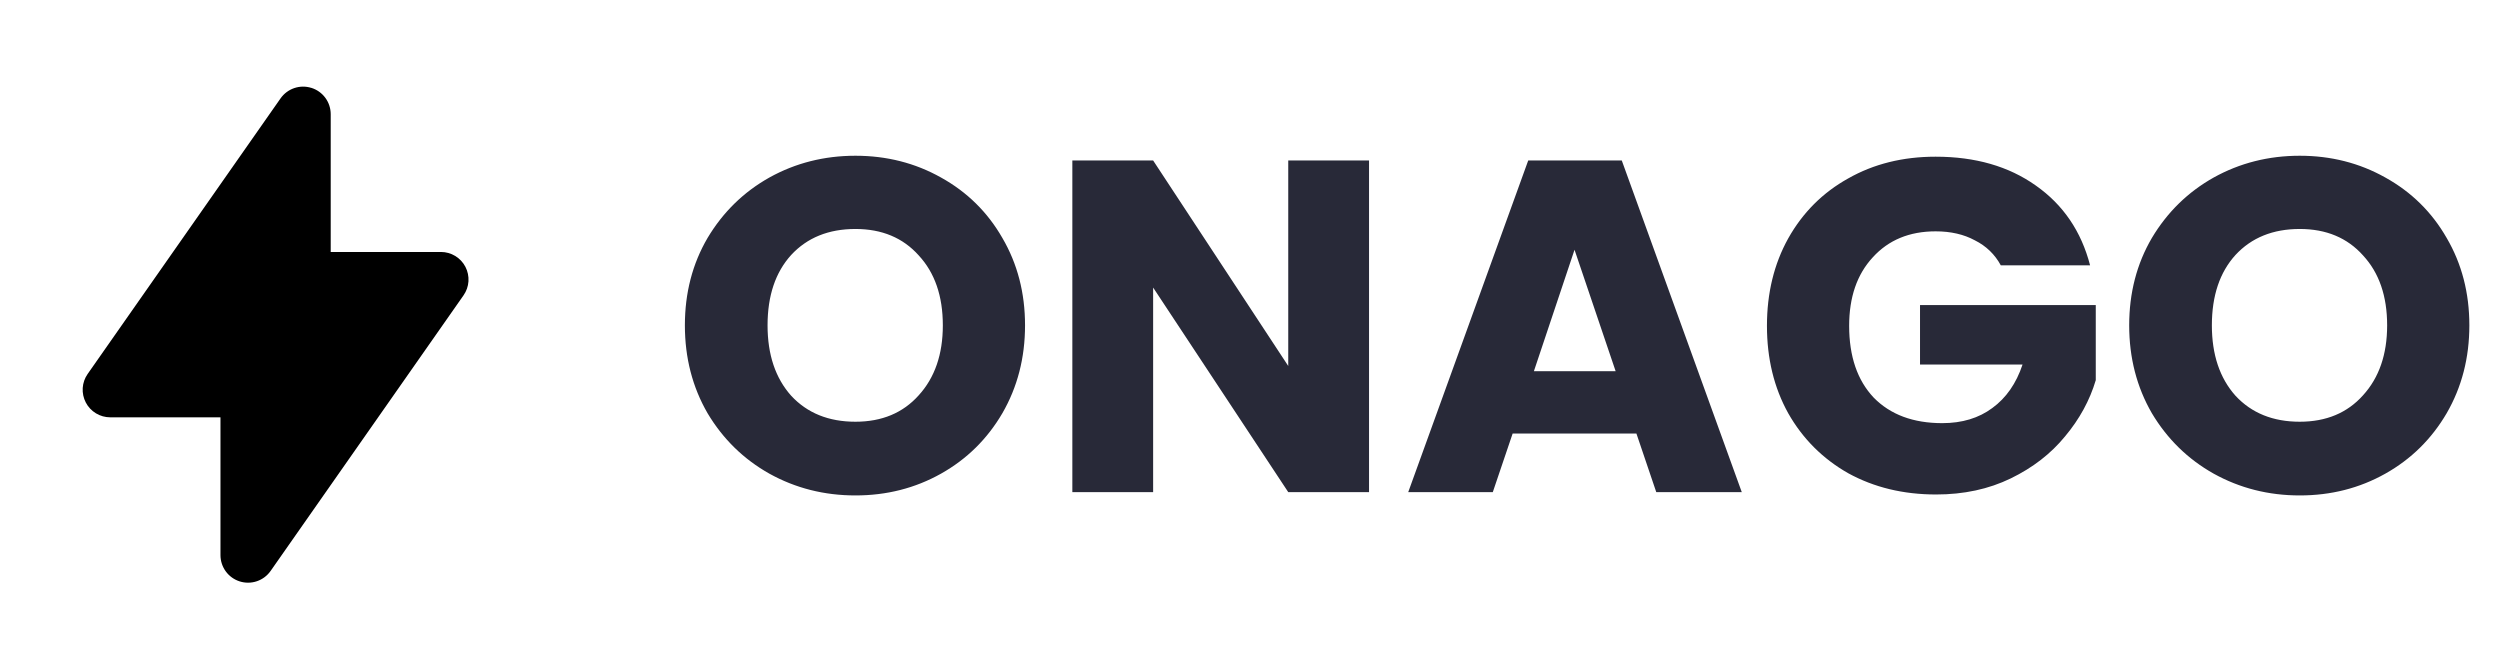 <svg width="127" height="34" viewBox="0 0 127 34" fill="none" xmlns="http://www.w3.org/2000/svg">
<path d="M43.456 25.168C41.872 25.168 40.416 24.8 39.088 24.064C37.776 23.328 36.728 22.304 35.944 20.992C35.176 19.664 34.792 18.176 34.792 16.528C34.792 14.88 35.176 13.4 35.944 12.088C36.728 10.776 37.776 9.752 39.088 9.016C40.416 8.28 41.872 7.912 43.456 7.912C45.04 7.912 46.488 8.28 47.8 9.016C49.128 9.752 50.168 10.776 50.92 12.088C51.688 13.4 52.072 14.88 52.072 16.528C52.072 18.176 51.688 19.664 50.92 20.992C50.152 22.304 49.112 23.328 47.8 24.064C46.488 24.8 45.04 25.168 43.456 25.168ZM43.456 21.424C44.8 21.424 45.872 20.976 46.672 20.08C47.488 19.184 47.896 18 47.896 16.528C47.896 15.04 47.488 13.856 46.672 12.976C45.872 12.08 44.8 11.632 43.456 11.632C42.096 11.632 41.008 12.072 40.192 12.952C39.392 13.832 38.992 15.024 38.992 16.528C38.992 18.016 39.392 19.208 40.192 20.104C41.008 20.984 42.096 21.424 43.456 21.424ZM69.547 25H65.443L58.579 14.608V25H54.475V8.152H58.579L65.443 18.592V8.152H69.547V25ZM83.13 22.024H76.842L75.834 25H71.538L77.634 8.152H82.386L88.482 25H84.138L83.13 22.024ZM82.074 18.856L79.986 12.688L77.922 18.856H82.074ZM101.641 13.48C101.337 12.92 100.897 12.496 100.321 12.208C99.761 11.904 99.097 11.752 98.329 11.752C97.001 11.752 95.937 12.192 95.137 13.072C94.337 13.936 93.937 15.096 93.937 16.552C93.937 18.104 94.353 19.32 95.185 20.2C96.033 21.064 97.193 21.496 98.665 21.496C99.673 21.496 100.521 21.24 101.209 20.728C101.913 20.216 102.425 19.48 102.745 18.52H97.537V15.496H106.465V19.312C106.161 20.336 105.641 21.288 104.905 22.168C104.185 23.048 103.265 23.76 102.145 24.304C101.025 24.848 99.761 25.12 98.353 25.12C96.689 25.12 95.201 24.76 93.889 24.04C92.593 23.304 91.577 22.288 90.841 20.992C90.121 19.696 89.761 18.216 89.761 16.552C89.761 14.888 90.121 13.408 90.841 12.112C91.577 10.8 92.593 9.784 93.889 9.064C95.185 8.328 96.665 7.96 98.329 7.96C100.345 7.96 102.041 8.448 103.417 9.424C104.809 10.4 105.729 11.752 106.177 13.48H101.641ZM116.827 25.168C115.243 25.168 113.787 24.8 112.459 24.064C111.147 23.328 110.099 22.304 109.315 20.992C108.547 19.664 108.163 18.176 108.163 16.528C108.163 14.88 108.547 13.4 109.315 12.088C110.099 10.776 111.147 9.752 112.459 9.016C113.787 8.28 115.243 7.912 116.827 7.912C118.411 7.912 119.859 8.28 121.171 9.016C122.499 9.752 123.539 10.776 124.291 12.088C125.059 13.4 125.443 14.88 125.443 16.528C125.443 18.176 125.059 19.664 124.291 20.992C123.523 22.304 122.483 23.328 121.171 24.064C119.859 24.8 118.411 25.168 116.827 25.168ZM116.827 21.424C118.171 21.424 119.243 20.976 120.043 20.08C120.859 19.184 121.267 18 121.267 16.528C121.267 15.04 120.859 13.856 120.043 12.976C119.243 12.08 118.171 11.632 116.827 11.632C115.467 11.632 114.379 12.072 113.563 12.952C112.763 13.832 112.363 15.024 112.363 16.528C112.363 18.016 112.763 19.208 113.563 20.104C114.379 20.984 115.467 21.424 116.827 21.424Z" fill="#282938"/>
<path fill-rule="evenodd" clip-rule="evenodd" d="M15.82 4.464C16.104 4.554 16.352 4.731 16.529 4.972C16.705 5.212 16.8 5.502 16.8 5.8V12.8H22.4C22.656 12.8 22.907 12.87 23.126 13.003C23.345 13.136 23.524 13.326 23.642 13.553C23.76 13.78 23.814 14.035 23.798 14.291C23.781 14.546 23.695 14.792 23.548 15.002L13.748 29.002C13.577 29.247 13.333 29.43 13.051 29.526C12.769 29.622 12.464 29.626 12.18 29.536C11.895 29.447 11.647 29.269 11.471 29.029C11.295 28.788 11.2 28.498 11.2 28.2V21.2H5.6C5.344 21.2 5.093 21.13 4.874 20.997C4.655 20.864 4.476 20.674 4.358 20.447C4.24 20.22 4.186 19.965 4.202 19.709C4.219 19.454 4.305 19.208 4.452 18.998L14.252 4.998C14.423 4.754 14.667 4.571 14.949 4.475C15.231 4.379 15.536 4.376 15.82 4.466V4.464Z" fill="black"/>
</svg>
